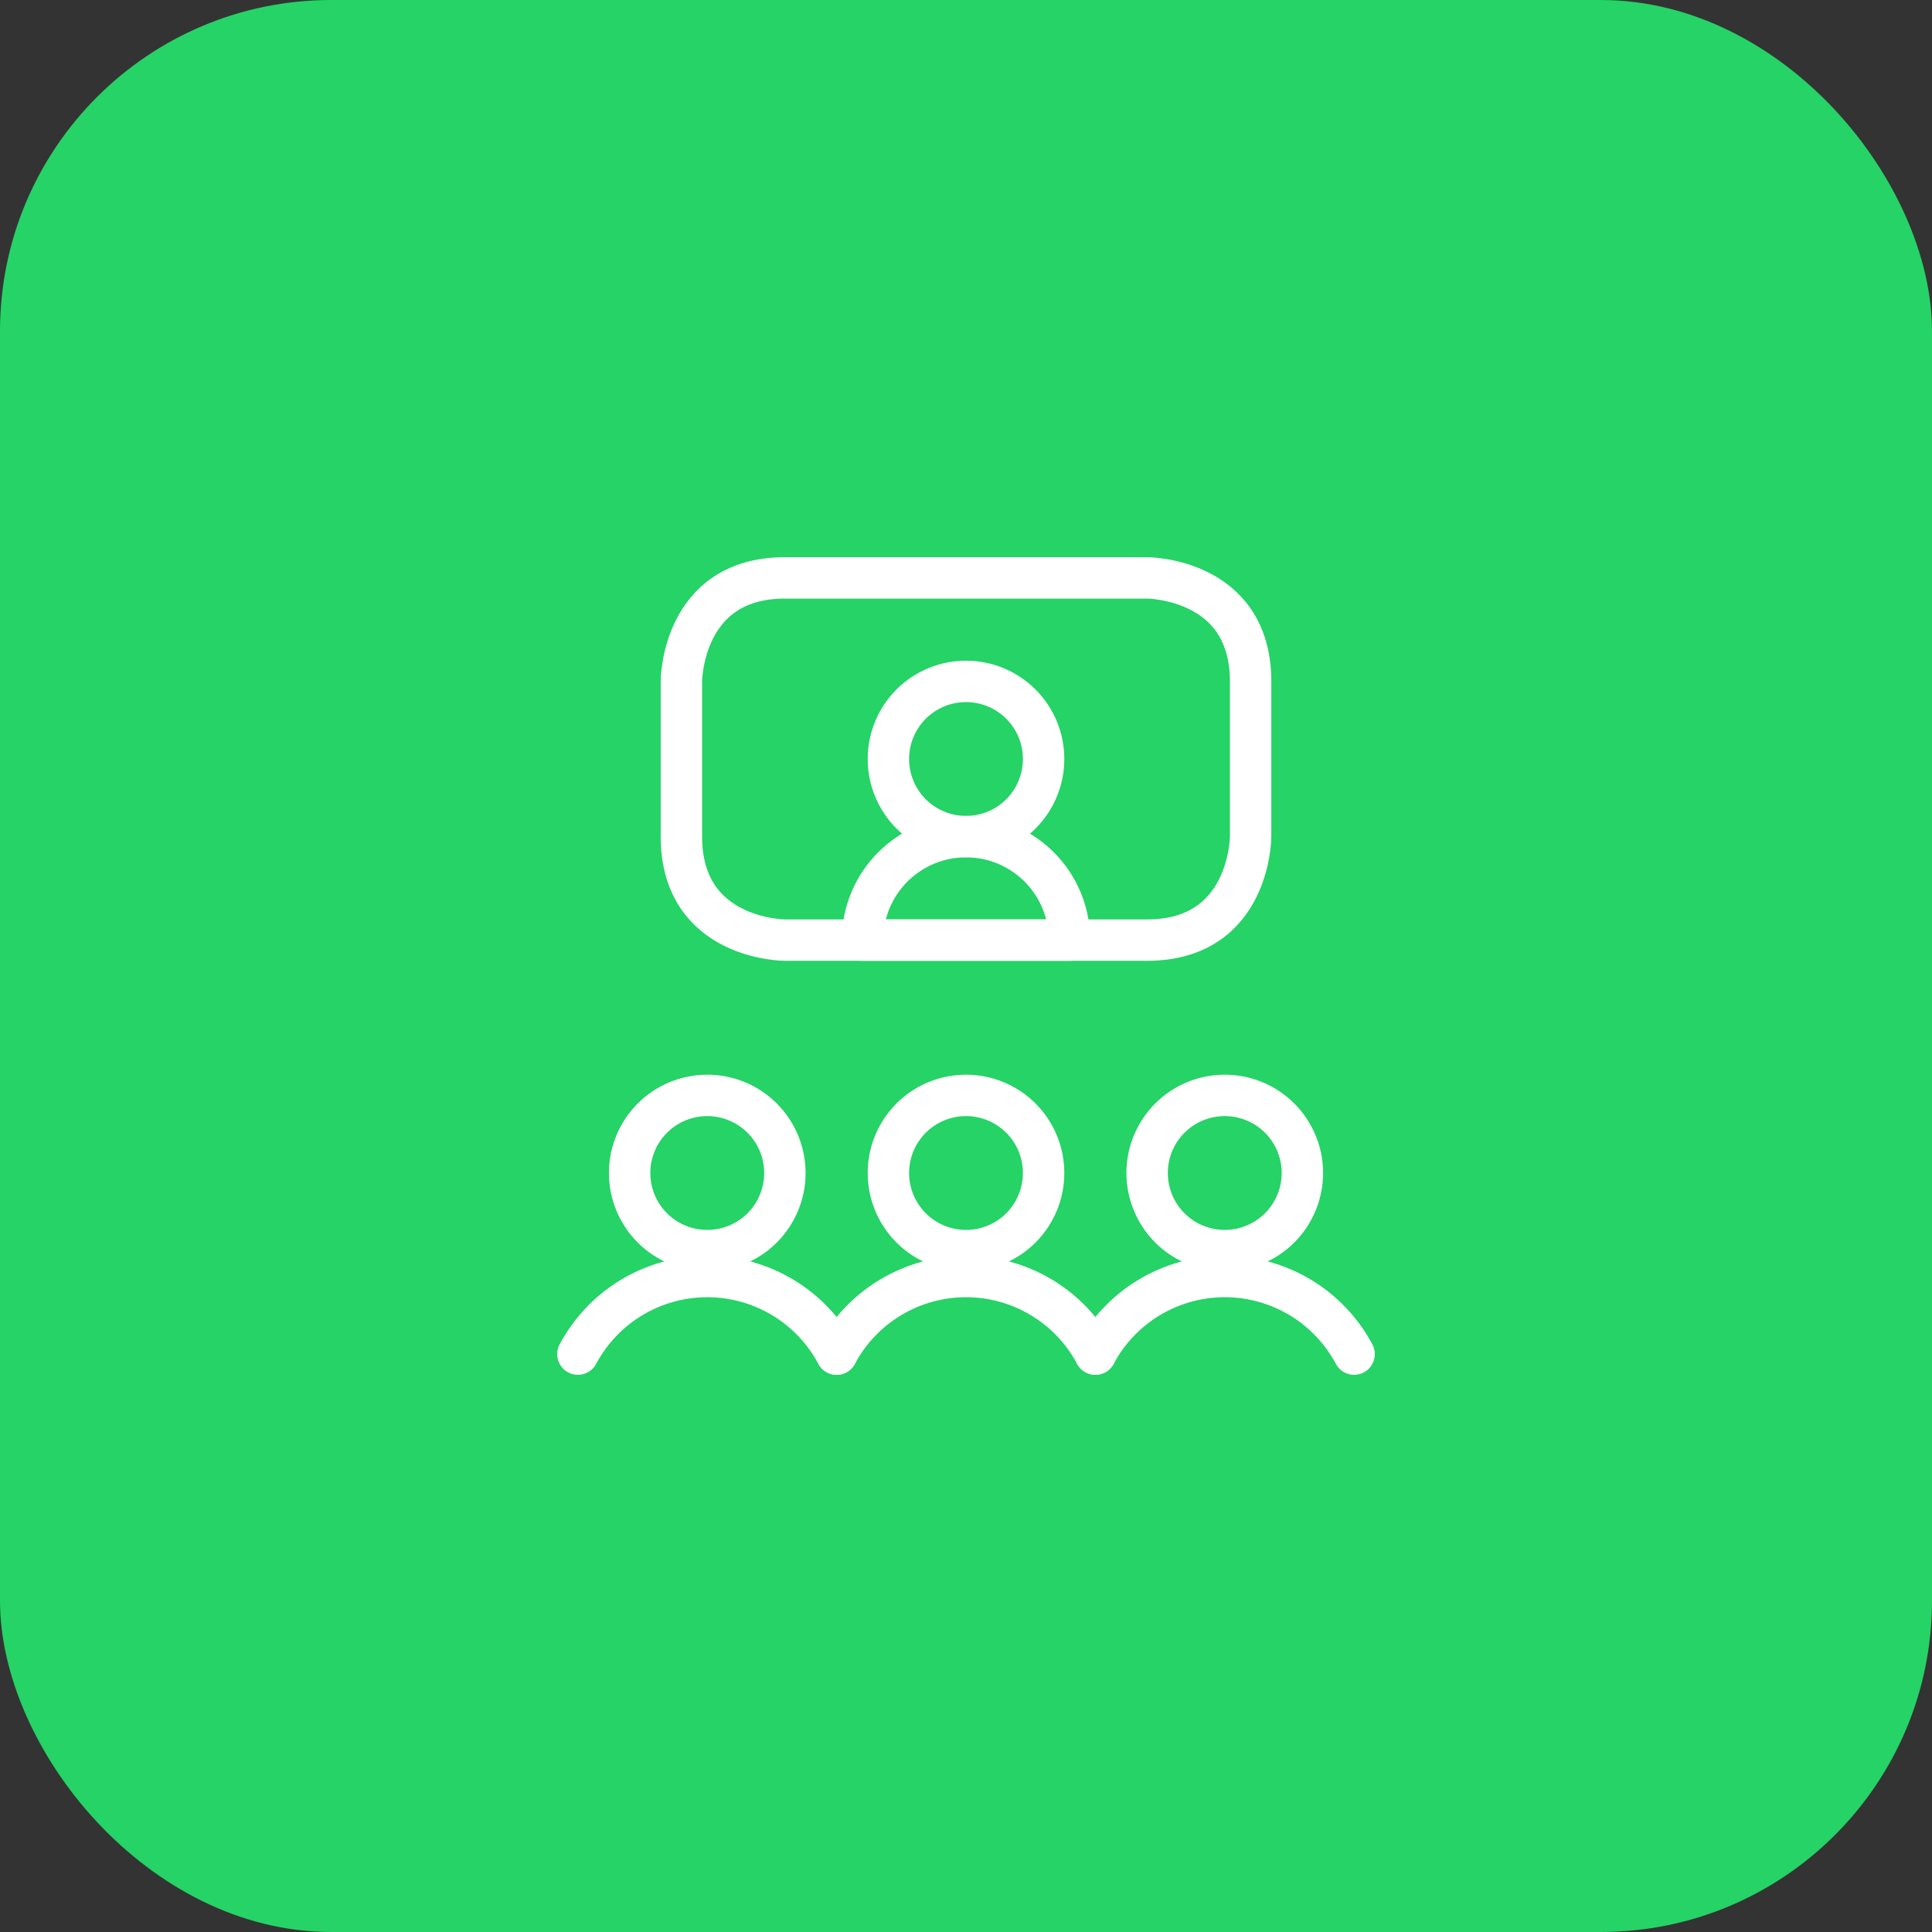 <svg width="70" height="70" viewBox="0 0 70 70" fill="none" xmlns="http://www.w3.org/2000/svg">
<rect x="0" y="0" width="70" height="70" fill="#333333" stroke="none"/>
<rect width="70" height="70" rx="12" fill="#25D366"/>
<g clip-path="url(#clip0_65_2435)">
<path d="M38.75 34.062H31.25C31.25 33.068 31.645 32.114 32.348 31.411C33.052 30.708 34.005 30.312 35 30.312C35.995 30.312 36.948 30.708 37.652 31.411C38.355 32.114 38.75 33.068 38.75 34.062Z" stroke="white" stroke-width="1.5" stroke-linecap="round" stroke-linejoin="round"/>
<path d="M32.188 27.5C32.188 28.246 32.484 28.961 33.011 29.489C33.539 30.016 34.254 30.312 35 30.312C35.746 30.312 36.461 30.016 36.989 29.489C37.516 28.961 37.812 28.246 37.812 27.5C37.812 26.754 37.516 26.039 36.989 25.511C36.461 24.984 35.746 24.688 35 24.688C34.254 24.688 33.539 24.984 33.011 25.511C32.484 26.039 32.188 26.754 32.188 27.5Z" stroke="white" stroke-width="1.5" stroke-linecap="round" stroke-linejoin="round"/>
<path d="M28.438 20.938H41.562C41.562 20.938 45.312 20.938 45.312 24.688V30.312C45.312 30.312 45.312 34.062 41.562 34.062H28.438C28.438 34.062 24.688 34.062 24.688 30.312V24.688C24.688 24.688 24.688 20.938 28.438 20.938ZM22.812 42.5C22.812 43.246 23.109 43.961 23.636 44.489C24.164 45.016 24.879 45.312 25.625 45.312C26.371 45.312 27.086 45.016 27.614 44.489C28.141 43.961 28.438 43.246 28.438 42.5C28.438 41.754 28.141 41.039 27.614 40.511C27.086 39.984 26.371 39.688 25.625 39.688C24.879 39.688 24.164 39.984 23.636 40.511C23.109 41.039 22.812 41.754 22.812 42.5Z" stroke="white" stroke-width="1.5" stroke-linecap="round" stroke-linejoin="round"/>
<path d="M30.312 49.062C29.859 48.213 29.184 47.502 28.358 47.007C27.533 46.512 26.588 46.25 25.625 46.25C24.662 46.25 23.717 46.512 22.892 47.007C22.066 47.502 21.391 48.213 20.938 49.062M41.562 42.5C41.562 43.246 41.859 43.961 42.386 44.489C42.914 45.016 43.629 45.312 44.375 45.312C45.121 45.312 45.836 45.016 46.364 44.489C46.891 43.961 47.188 43.246 47.188 42.5C47.188 41.754 46.891 41.039 46.364 40.511C45.836 39.984 45.121 39.688 44.375 39.688C43.629 39.688 42.914 39.984 42.386 40.511C41.859 41.039 41.562 41.754 41.562 42.5Z" stroke="white" stroke-width="1.5" stroke-linecap="round" stroke-linejoin="round"/>
<path d="M49.062 49.062C48.609 48.213 47.934 47.502 47.108 47.007C46.283 46.512 45.338 46.25 44.375 46.25C43.412 46.25 42.467 46.512 41.642 47.007C40.816 47.502 40.141 48.213 39.688 49.062M32.188 42.5C32.188 43.246 32.484 43.961 33.011 44.489C33.539 45.016 34.254 45.312 35 45.312C35.746 45.312 36.461 45.016 36.989 44.489C37.516 43.961 37.812 43.246 37.812 42.5C37.812 41.754 37.516 41.039 36.989 40.511C36.461 39.984 35.746 39.688 35 39.688C34.254 39.688 33.539 39.984 33.011 40.511C32.484 41.039 32.188 41.754 32.188 42.5Z" stroke="white" stroke-width="1.5" stroke-linecap="round" stroke-linejoin="round"/>
<path d="M39.688 49.062C39.234 48.213 38.559 47.502 37.733 47.007C36.908 46.512 35.963 46.25 35 46.25C34.037 46.25 33.092 46.512 32.267 47.007C31.441 47.502 30.766 48.213 30.312 49.062" stroke="white" stroke-width="1.5" stroke-linecap="round" stroke-linejoin="round"/>
</g>
<defs>
<clipPath id="clip0_65_2435">
<rect width="30" height="30" fill="white" transform="translate(20 20)"/>
</clipPath>
</defs>
</svg>
